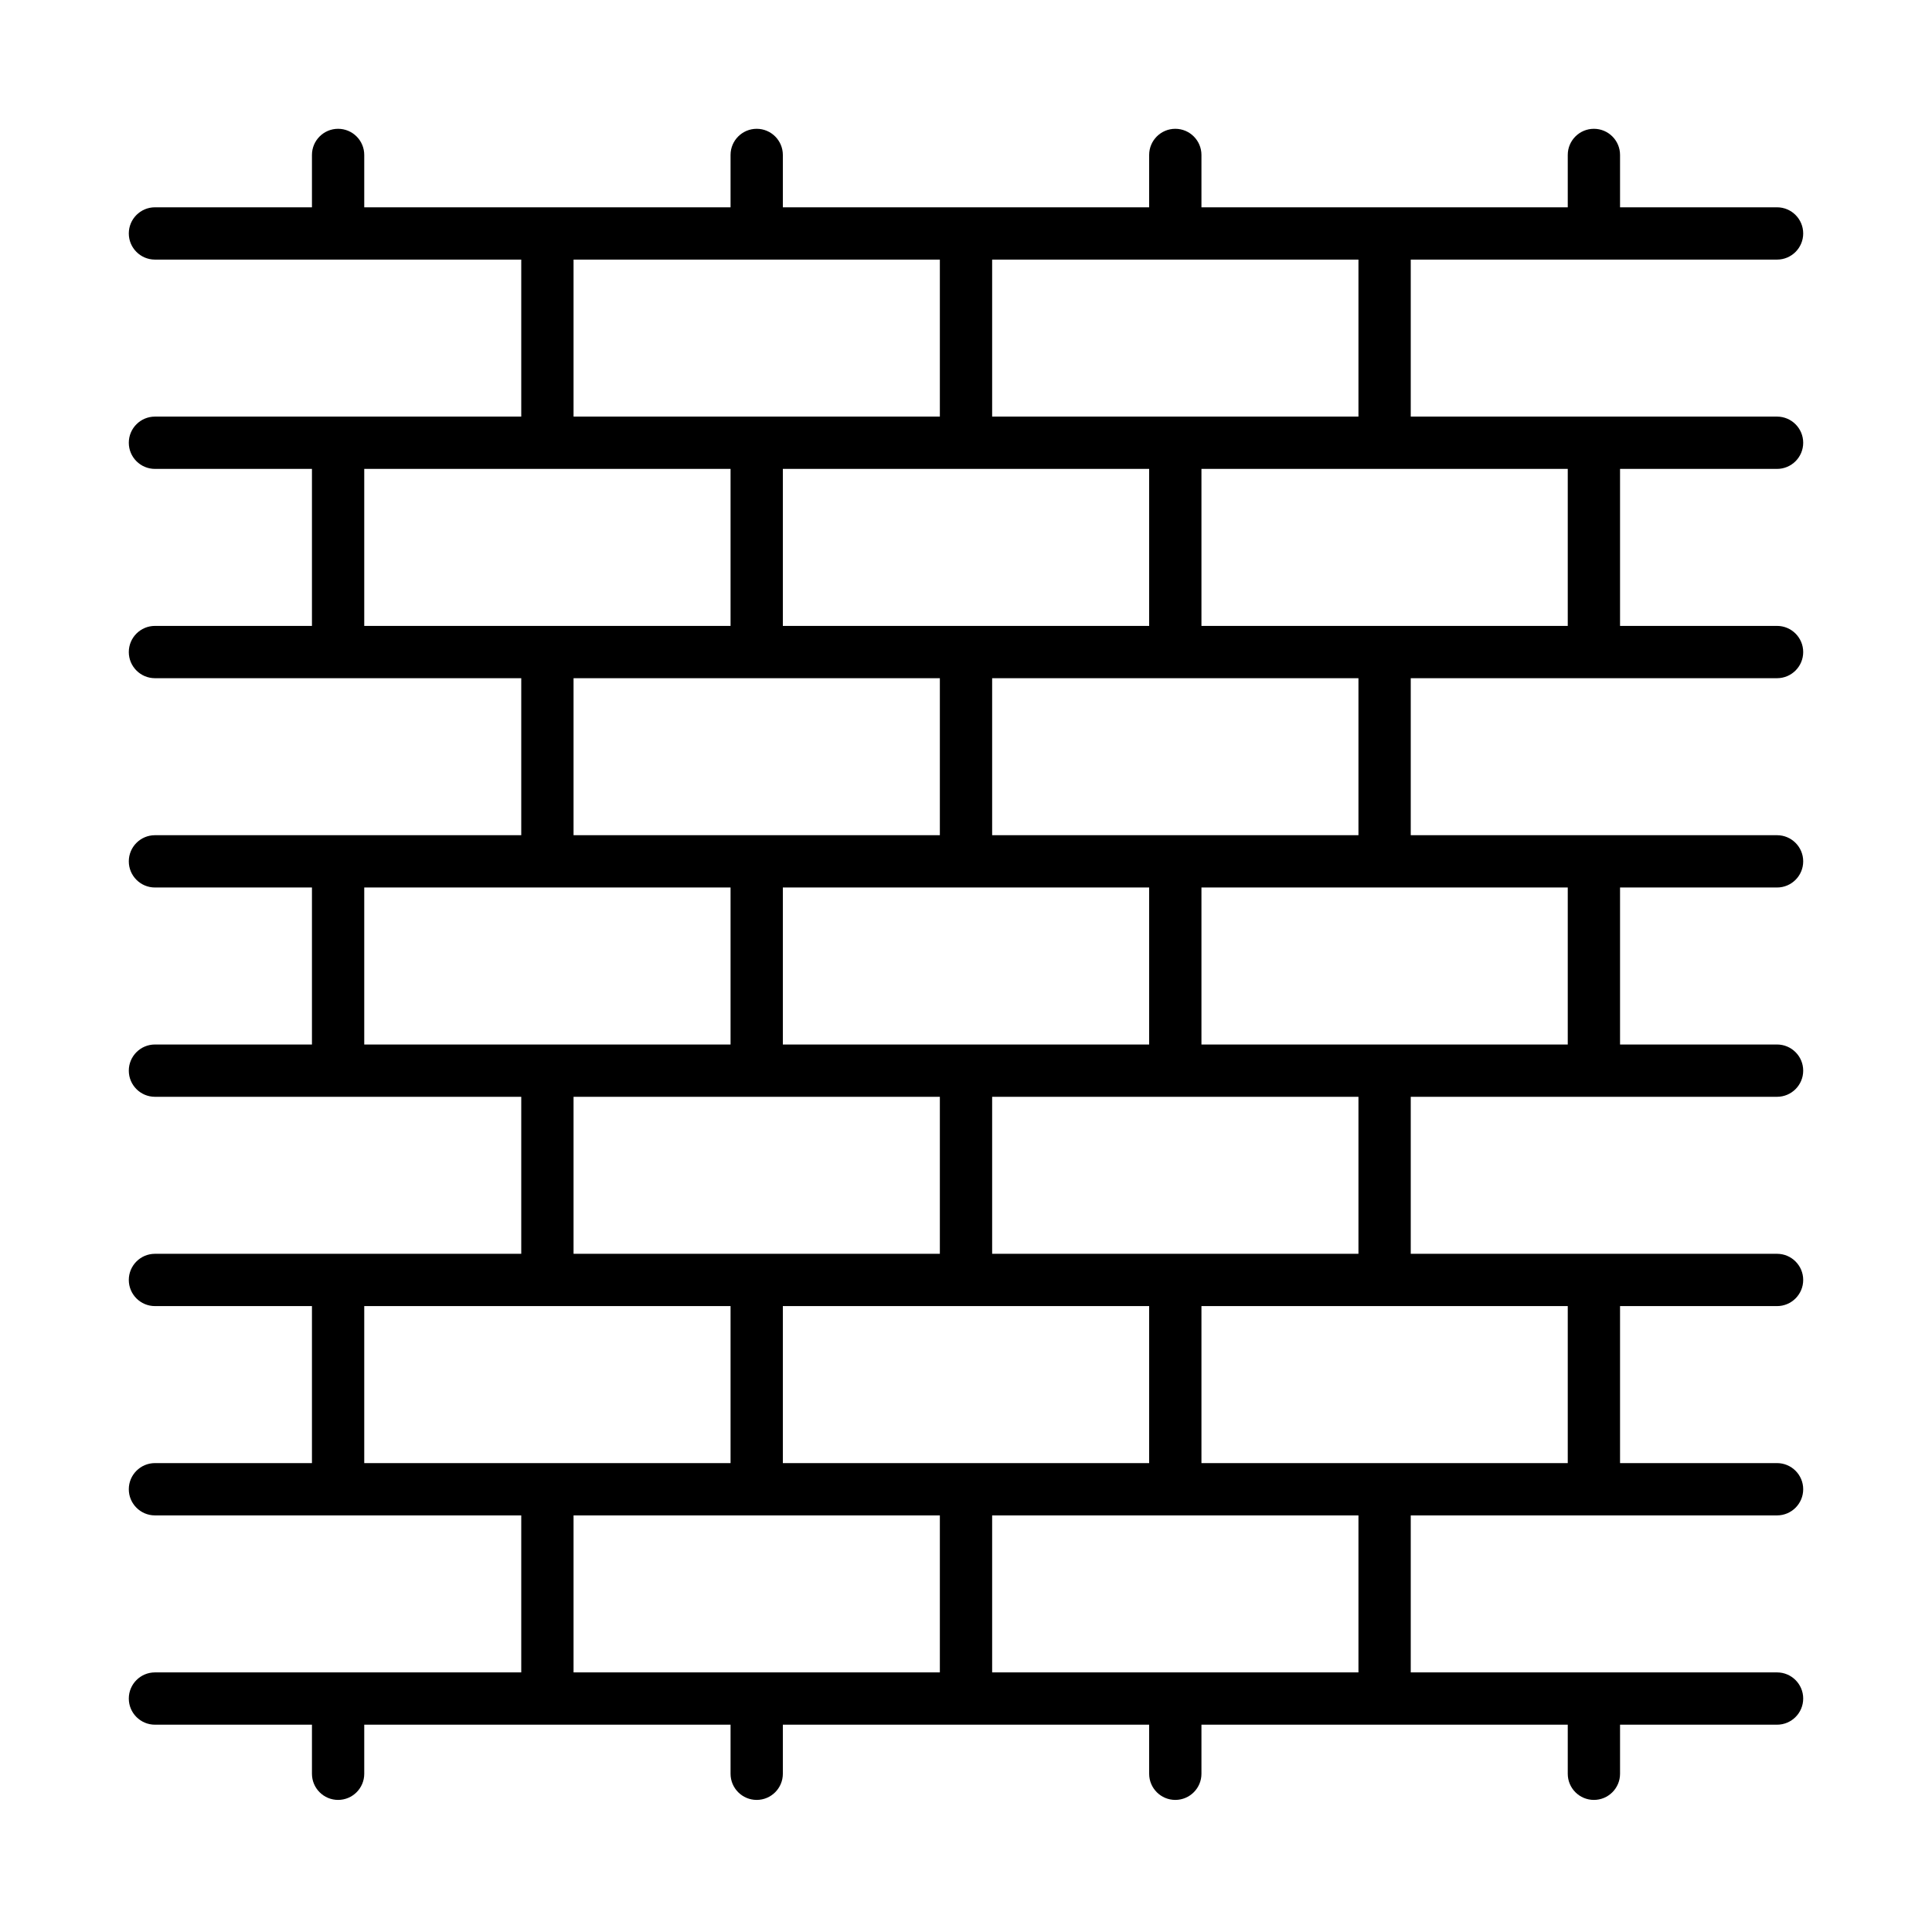 <svg width="30" height="30" viewBox="0 0 30 30" fill="none" xmlns="http://www.w3.org/2000/svg">
<rect width="30" height="30" fill="white"/>
<path d="M27.594 22.719C27.818 22.719 28 22.901 28 23.125C28 23.349 27.818 23.531 27.594 23.531H21.906V25.969H27.594C27.818 25.969 28 26.151 28 26.375C28 26.599 27.818 26.781 27.594 26.781H25.156V27.543C25.156 27.767 24.974 27.949 24.75 27.949C24.526 27.949 24.344 27.767 24.344 27.543V26.781H18.656V27.543C18.656 27.767 18.474 27.949 18.25 27.949C18.026 27.949 17.844 27.767 17.844 27.543V26.781H12.156V27.543C12.156 27.767 11.974 27.949 11.75 27.949C11.526 27.949 11.344 27.767 11.344 27.543V26.781H5.656V27.543C5.656 27.767 5.474 27.949 5.25 27.949C5.026 27.949 4.844 27.767 4.844 27.543V26.781H2.406C2.182 26.781 2 26.599 2 26.375C2 26.151 2.182 25.969 2.406 25.969H8.094V23.531H2.406C2.182 23.531 2 23.349 2 23.125C2 22.901 2.182 22.719 2.406 22.719H4.844V20.281H2.406C2.182 20.281 2 20.099 2 19.875C2 19.651 2.182 19.469 2.406 19.469H8.094V17.031H2.406C2.182 17.031 2 16.849 2 16.625C2 16.401 2.182 16.219 2.406 16.219H4.844V13.781H2.406C2.182 13.781 2 13.599 2 13.375C2 13.151 2.182 12.969 2.406 12.969H8.094V10.531H2.406C2.182 10.531 2 10.349 2 10.125C2 9.901 2.182 9.719 2.406 9.719H4.844V7.281H2.406C2.182 7.281 2 7.099 2 6.875C2 6.651 2.182 6.469 2.406 6.469H8.094V4.031H2.406C2.182 4.031 2 3.849 2 3.625C2 3.401 2.182 3.219 2.406 3.219H4.844V2.406C4.844 2.182 5.026 2 5.25 2C5.474 2 5.656 2.182 5.656 2.406V3.219H11.344V2.406C11.344 2.182 11.526 2 11.75 2C11.974 2 12.156 2.182 12.156 2.406V3.219H17.844V2.406C17.844 2.182 18.026 2 18.25 2C18.474 2 18.656 2.182 18.656 2.406V3.219H24.344V2.406C24.344 2.182 24.526 2 24.75 2C24.974 2 25.156 2.182 25.156 2.406V3.219H27.594C27.818 3.219 28 3.401 28 3.625C28 3.849 27.818 4.031 27.594 4.031H21.906V6.469H27.594C27.818 6.469 28 6.651 28 6.875C28 7.099 27.818 7.281 27.594 7.281H25.156V9.719H27.594C27.818 9.719 28 9.901 28 10.125C28 10.349 27.818 10.531 27.594 10.531H21.906V12.969H27.594C27.818 12.969 28 13.151 28 13.375C28 13.599 27.818 13.781 27.594 13.781H25.156V16.219H27.594C27.818 16.219 28 16.401 28 16.625C28 16.849 27.818 17.031 27.594 17.031H21.906V19.469H27.594C27.818 19.469 28 19.651 28 19.875C28 20.099 27.818 20.281 27.594 20.281H25.156V22.719H27.594ZM21.094 23.531H15.406V25.969H21.094V23.531ZM12.156 20.281V22.719H17.844V20.281H12.156ZM8.906 25.969H14.594V23.531H8.906V25.969ZM5.656 22.719H11.344V20.281H5.656V22.719ZM8.906 19.469H14.594V17.031H8.906V19.469ZM12.156 13.781V16.219H17.844V13.781H12.156ZM5.656 16.219H11.344V13.781H5.656V16.219ZM8.906 12.969H14.594V10.531H8.906V12.969ZM12.156 7.281V9.719H17.844V7.281H12.156ZM5.656 9.719H11.344V7.281H5.656V9.719ZM8.906 6.469H14.594V4.031H8.906V6.469ZM21.094 4.031H15.406V6.469H21.094V4.031ZM24.344 7.281H18.656V9.719H24.344V7.281ZM21.094 10.531H15.406V12.969H21.094V10.531ZM24.344 13.781H18.656V16.219H24.344V13.781ZM21.094 17.031H15.406V19.469H21.094V17.031ZM24.344 20.281H18.656V22.719H24.344V20.281Z" fill="black"/>
</svg>

